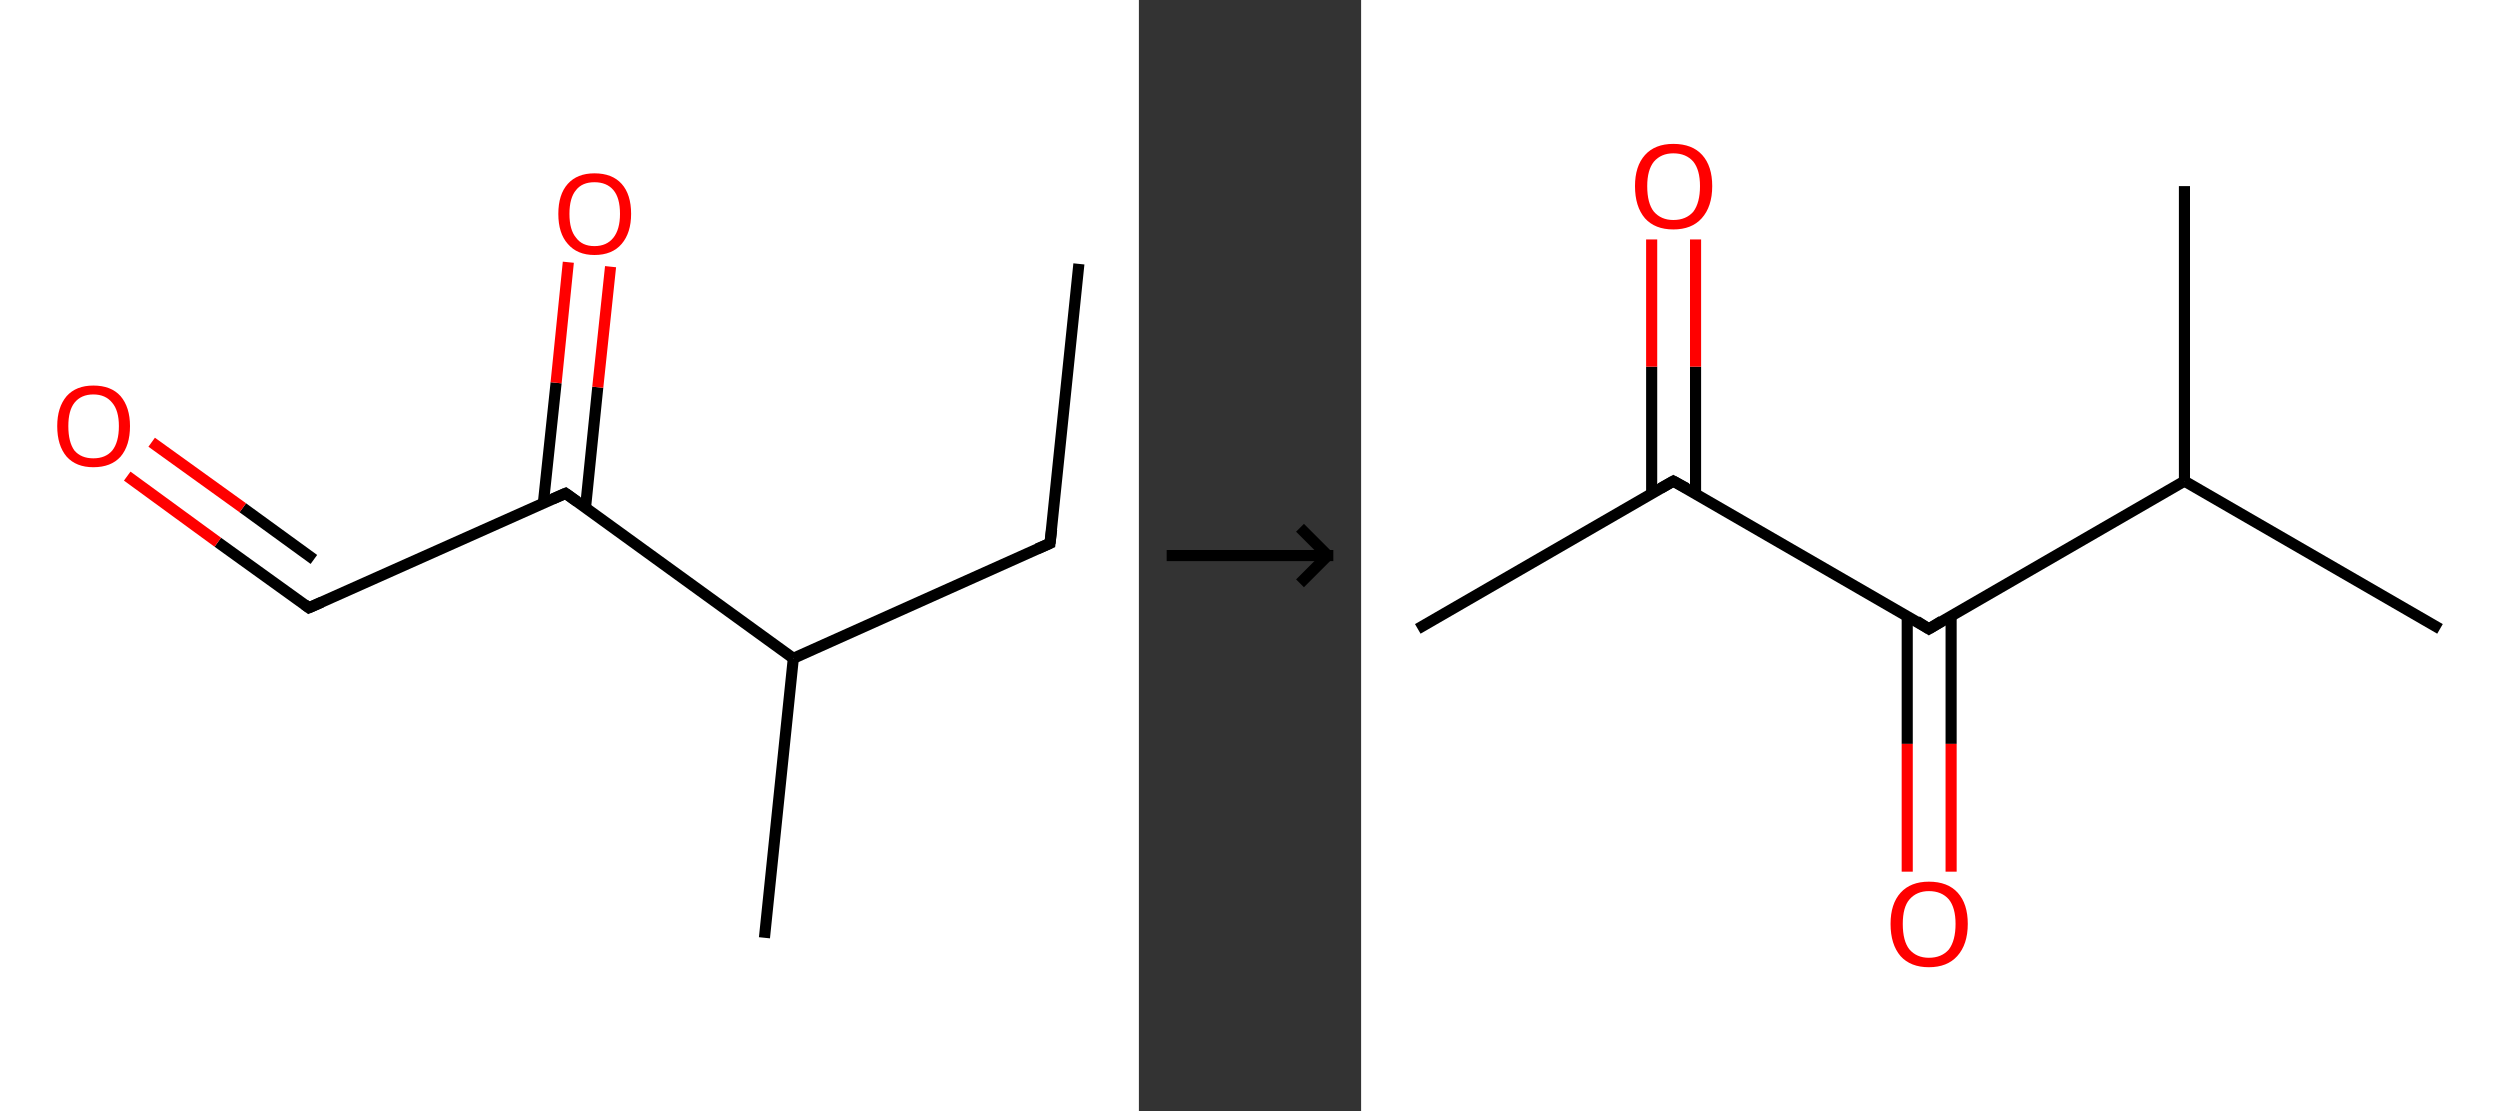 <?xml version='1.0' encoding='ASCII' standalone='yes'?>
<svg xmlns="http://www.w3.org/2000/svg" xmlns:xlink="http://www.w3.org/1999/xlink" version="1.1" width="450.0px" viewBox="0 0 450.0 200.0" height="200.0px">
  <rect x="0" y="0" width="450.0" height="200.0" fill="#333333" stroke="none"/>
  <g>
    <g transform="translate(0, 0) scale(1 1) "><!-- END OF HEADER -->
<rect style="opacity:1.0;fill:#FFFFFF;stroke:none" width="205.0" height="200.0" x="0.0" y="0.0"> </rect>
<path class="bond-0 atom-0 atom-1" d="M 194.2,47.5 L 189.0,97.8" style="fill:none;fill-rule:evenodd;stroke:#000000;stroke-width:2.0px;stroke-linecap:butt;stroke-linejoin:miter;stroke-opacity:1"/>
<path class="bond-1 atom-1 atom-2" d="M 189.0,97.8 L 142.8,118.5" style="fill:none;fill-rule:evenodd;stroke:#000000;stroke-width:2.0px;stroke-linecap:butt;stroke-linejoin:miter;stroke-opacity:1"/>
<path class="bond-2 atom-2 atom-3" d="M 142.8,118.5 L 137.6,168.8" style="fill:none;fill-rule:evenodd;stroke:#000000;stroke-width:2.0px;stroke-linecap:butt;stroke-linejoin:miter;stroke-opacity:1"/>
<path class="bond-3 atom-2 atom-4" d="M 142.8,118.5 L 101.8,88.8" style="fill:none;fill-rule:evenodd;stroke:#000000;stroke-width:2.0px;stroke-linecap:butt;stroke-linejoin:miter;stroke-opacity:1"/>
<path class="bond-4 atom-4 atom-5" d="M 105.4,91.3 L 107.6,69.7" style="fill:none;fill-rule:evenodd;stroke:#000000;stroke-width:2.0px;stroke-linecap:butt;stroke-linejoin:miter;stroke-opacity:1"/>
<path class="bond-4 atom-4 atom-5" d="M 107.6,69.7 L 109.9,48.0" style="fill:none;fill-rule:evenodd;stroke:#FF0000;stroke-width:2.0px;stroke-linecap:butt;stroke-linejoin:miter;stroke-opacity:1"/>
<path class="bond-4 atom-4 atom-5" d="M 97.8,90.6 L 100.1,68.9" style="fill:none;fill-rule:evenodd;stroke:#000000;stroke-width:2.0px;stroke-linecap:butt;stroke-linejoin:miter;stroke-opacity:1"/>
<path class="bond-4 atom-4 atom-5" d="M 100.1,68.9 L 102.3,47.2" style="fill:none;fill-rule:evenodd;stroke:#FF0000;stroke-width:2.0px;stroke-linecap:butt;stroke-linejoin:miter;stroke-opacity:1"/>
<path class="bond-5 atom-4 atom-6" d="M 101.8,88.8 L 55.6,109.4" style="fill:none;fill-rule:evenodd;stroke:#000000;stroke-width:2.0px;stroke-linecap:butt;stroke-linejoin:miter;stroke-opacity:1"/>
<path class="bond-6 atom-6 atom-7" d="M 55.6,109.4 L 39.2,97.6" style="fill:none;fill-rule:evenodd;stroke:#000000;stroke-width:2.0px;stroke-linecap:butt;stroke-linejoin:miter;stroke-opacity:1"/>
<path class="bond-6 atom-6 atom-7" d="M 39.2,97.6 L 22.9,85.7" style="fill:none;fill-rule:evenodd;stroke:#FF0000;stroke-width:2.0px;stroke-linecap:butt;stroke-linejoin:miter;stroke-opacity:1"/>
<path class="bond-6 atom-6 atom-7" d="M 56.5,100.7 L 43.7,91.4" style="fill:none;fill-rule:evenodd;stroke:#000000;stroke-width:2.0px;stroke-linecap:butt;stroke-linejoin:miter;stroke-opacity:1"/>
<path class="bond-6 atom-6 atom-7" d="M 43.7,91.4 L 27.3,79.6" style="fill:none;fill-rule:evenodd;stroke:#FF0000;stroke-width:2.0px;stroke-linecap:butt;stroke-linejoin:miter;stroke-opacity:1"/>
<path d="M 189.3,95.3 L 189.0,97.8 L 186.7,98.8" style="fill:none;stroke:#000000;stroke-width:2.0px;stroke-linecap:butt;stroke-linejoin:miter;stroke-opacity:1;"/>
<path d="M 103.9,90.3 L 101.8,88.8 L 99.5,89.8" style="fill:none;stroke:#000000;stroke-width:2.0px;stroke-linecap:butt;stroke-linejoin:miter;stroke-opacity:1;"/>
<path d="M 57.9,108.4 L 55.6,109.4 L 54.8,108.8" style="fill:none;stroke:#000000;stroke-width:2.0px;stroke-linecap:butt;stroke-linejoin:miter;stroke-opacity:1;"/>
<path class="atom-5" d="M 100.5 38.5 Q 100.5 35.0, 102.2 33.1 Q 103.9 31.2, 107.0 31.2 Q 110.2 31.2, 111.9 33.1 Q 113.6 35.0, 113.6 38.5 Q 113.6 41.9, 111.9 43.9 Q 110.2 45.9, 107.0 45.9 Q 103.9 45.9, 102.2 43.9 Q 100.5 42.0, 100.5 38.5 M 107.0 44.3 Q 109.2 44.3, 110.4 42.8 Q 111.6 41.3, 111.6 38.5 Q 111.6 35.6, 110.4 34.2 Q 109.2 32.8, 107.0 32.8 Q 104.8 32.8, 103.7 34.2 Q 102.5 35.6, 102.5 38.5 Q 102.5 41.4, 103.7 42.8 Q 104.8 44.3, 107.0 44.3 " fill="#FF0000"/>
<path class="atom-7" d="M 10.3 76.7 Q 10.3 73.3, 12.0 71.3 Q 13.7 69.4, 16.8 69.4 Q 20.0 69.4, 21.7 71.3 Q 23.4 73.3, 23.4 76.7 Q 23.4 80.2, 21.7 82.2 Q 20.0 84.1, 16.8 84.1 Q 13.7 84.1, 12.0 82.2 Q 10.3 80.2, 10.3 76.7 M 16.8 82.5 Q 19.0 82.5, 20.2 81.1 Q 21.4 79.6, 21.4 76.7 Q 21.4 73.9, 20.2 72.5 Q 19.0 71.0, 16.8 71.0 Q 14.6 71.0, 13.4 72.5 Q 12.3 73.9, 12.3 76.7 Q 12.3 79.6, 13.4 81.1 Q 14.6 82.5, 16.8 82.5 " fill="#FF0000"/>
</g>
    <g transform="translate(205.0, 0) scale(1 1) "><line x1="5" y1="100" x2="35" y2="100" style="stroke:rgb(0,0,0);stroke-width:2"/>
  <line x1="34" y1="100" x2="29" y2="95" style="stroke:rgb(0,0,0);stroke-width:2"/>
  <line x1="34" y1="100" x2="29" y2="105" style="stroke:rgb(0,0,0);stroke-width:2"/>
</g>
    <g transform="translate(245.0, 0) scale(1 1) "><!-- END OF HEADER -->
<rect style="opacity:1.0;fill:#FFFFFF;stroke:none" width="205.0" height="200.0" x="0.0" y="0.0"> </rect>
<path class="bond-0 atom-0 atom-1" d="M 10.2,113.2 L 56.2,86.6" style="fill:none;fill-rule:evenodd;stroke:#000000;stroke-width:2.0px;stroke-linecap:butt;stroke-linejoin:miter;stroke-opacity:1"/>
<path class="bond-1 atom-1 atom-2" d="M 60.2,88.9 L 60.2,66.0" style="fill:none;fill-rule:evenodd;stroke:#000000;stroke-width:2.0px;stroke-linecap:butt;stroke-linejoin:miter;stroke-opacity:1"/>
<path class="bond-1 atom-1 atom-2" d="M 60.2,66.0 L 60.2,43.1" style="fill:none;fill-rule:evenodd;stroke:#FF0000;stroke-width:2.0px;stroke-linecap:butt;stroke-linejoin:miter;stroke-opacity:1"/>
<path class="bond-1 atom-1 atom-2" d="M 52.3,88.9 L 52.3,66.0" style="fill:none;fill-rule:evenodd;stroke:#000000;stroke-width:2.0px;stroke-linecap:butt;stroke-linejoin:miter;stroke-opacity:1"/>
<path class="bond-1 atom-1 atom-2" d="M 52.3,66.0 L 52.3,43.1" style="fill:none;fill-rule:evenodd;stroke:#FF0000;stroke-width:2.0px;stroke-linecap:butt;stroke-linejoin:miter;stroke-opacity:1"/>
<path class="bond-2 atom-1 atom-3" d="M 56.2,86.6 L 102.2,113.2" style="fill:none;fill-rule:evenodd;stroke:#000000;stroke-width:2.0px;stroke-linecap:butt;stroke-linejoin:miter;stroke-opacity:1"/>
<path class="bond-3 atom-3 atom-4" d="M 98.3,110.9 L 98.3,133.9" style="fill:none;fill-rule:evenodd;stroke:#000000;stroke-width:2.0px;stroke-linecap:butt;stroke-linejoin:miter;stroke-opacity:1"/>
<path class="bond-3 atom-3 atom-4" d="M 98.3,133.9 L 98.3,156.9" style="fill:none;fill-rule:evenodd;stroke:#FF0000;stroke-width:2.0px;stroke-linecap:butt;stroke-linejoin:miter;stroke-opacity:1"/>
<path class="bond-3 atom-3 atom-4" d="M 106.2,110.9 L 106.2,133.9" style="fill:none;fill-rule:evenodd;stroke:#000000;stroke-width:2.0px;stroke-linecap:butt;stroke-linejoin:miter;stroke-opacity:1"/>
<path class="bond-3 atom-3 atom-4" d="M 106.2,133.9 L 106.2,156.9" style="fill:none;fill-rule:evenodd;stroke:#FF0000;stroke-width:2.0px;stroke-linecap:butt;stroke-linejoin:miter;stroke-opacity:1"/>
<path class="bond-4 atom-3 atom-5" d="M 102.2,113.2 L 148.2,86.6" style="fill:none;fill-rule:evenodd;stroke:#000000;stroke-width:2.0px;stroke-linecap:butt;stroke-linejoin:miter;stroke-opacity:1"/>
<path class="bond-5 atom-5 atom-6" d="M 148.2,86.6 L 194.2,113.2" style="fill:none;fill-rule:evenodd;stroke:#000000;stroke-width:2.0px;stroke-linecap:butt;stroke-linejoin:miter;stroke-opacity:1"/>
<path class="bond-6 atom-5 atom-7" d="M 148.2,86.6 L 148.2,33.5" style="fill:none;fill-rule:evenodd;stroke:#000000;stroke-width:2.0px;stroke-linecap:butt;stroke-linejoin:miter;stroke-opacity:1"/>
<path d="M 53.9,87.9 L 56.2,86.6 L 58.6,87.9" style="fill:none;stroke:#000000;stroke-width:2.0px;stroke-linecap:butt;stroke-linejoin:miter;stroke-opacity:1;"/>
<path d="M 100.0,111.8 L 102.2,113.2 L 104.5,111.8" style="fill:none;stroke:#000000;stroke-width:2.0px;stroke-linecap:butt;stroke-linejoin:miter;stroke-opacity:1;"/>
<path class="atom-2" d="M 49.3 33.5 Q 49.3 29.9, 51.1 27.9 Q 52.9 25.9, 56.2 25.9 Q 59.6 25.9, 61.4 27.9 Q 63.2 29.9, 63.2 33.5 Q 63.2 37.2, 61.3 39.3 Q 59.5 41.3, 56.2 41.3 Q 52.9 41.3, 51.1 39.3 Q 49.3 37.2, 49.3 33.5 M 56.2 39.6 Q 58.5 39.6, 59.8 38.1 Q 61.0 36.5, 61.0 33.5 Q 61.0 30.6, 59.8 29.1 Q 58.5 27.6, 56.2 27.6 Q 54.0 27.6, 52.7 29.1 Q 51.5 30.6, 51.5 33.5 Q 51.5 36.6, 52.7 38.1 Q 54.0 39.6, 56.2 39.6 " fill="#FF0000"/>
<path class="atom-4" d="M 95.3 166.3 Q 95.3 162.7, 97.1 160.7 Q 98.9 158.7, 102.2 158.7 Q 105.6 158.7, 107.4 160.7 Q 109.2 162.7, 109.2 166.3 Q 109.2 170.0, 107.3 172.1 Q 105.5 174.1, 102.2 174.1 Q 98.9 174.1, 97.1 172.1 Q 95.3 170.0, 95.3 166.3 M 102.2 172.4 Q 104.5 172.4, 105.8 170.9 Q 107.0 169.3, 107.0 166.3 Q 107.0 163.4, 105.8 161.9 Q 104.5 160.4, 102.2 160.4 Q 100.0 160.4, 98.7 161.9 Q 97.5 163.3, 97.5 166.3 Q 97.5 169.4, 98.7 170.9 Q 100.0 172.4, 102.2 172.4 " fill="#FF0000"/>
</g>
  </g>
</svg>
